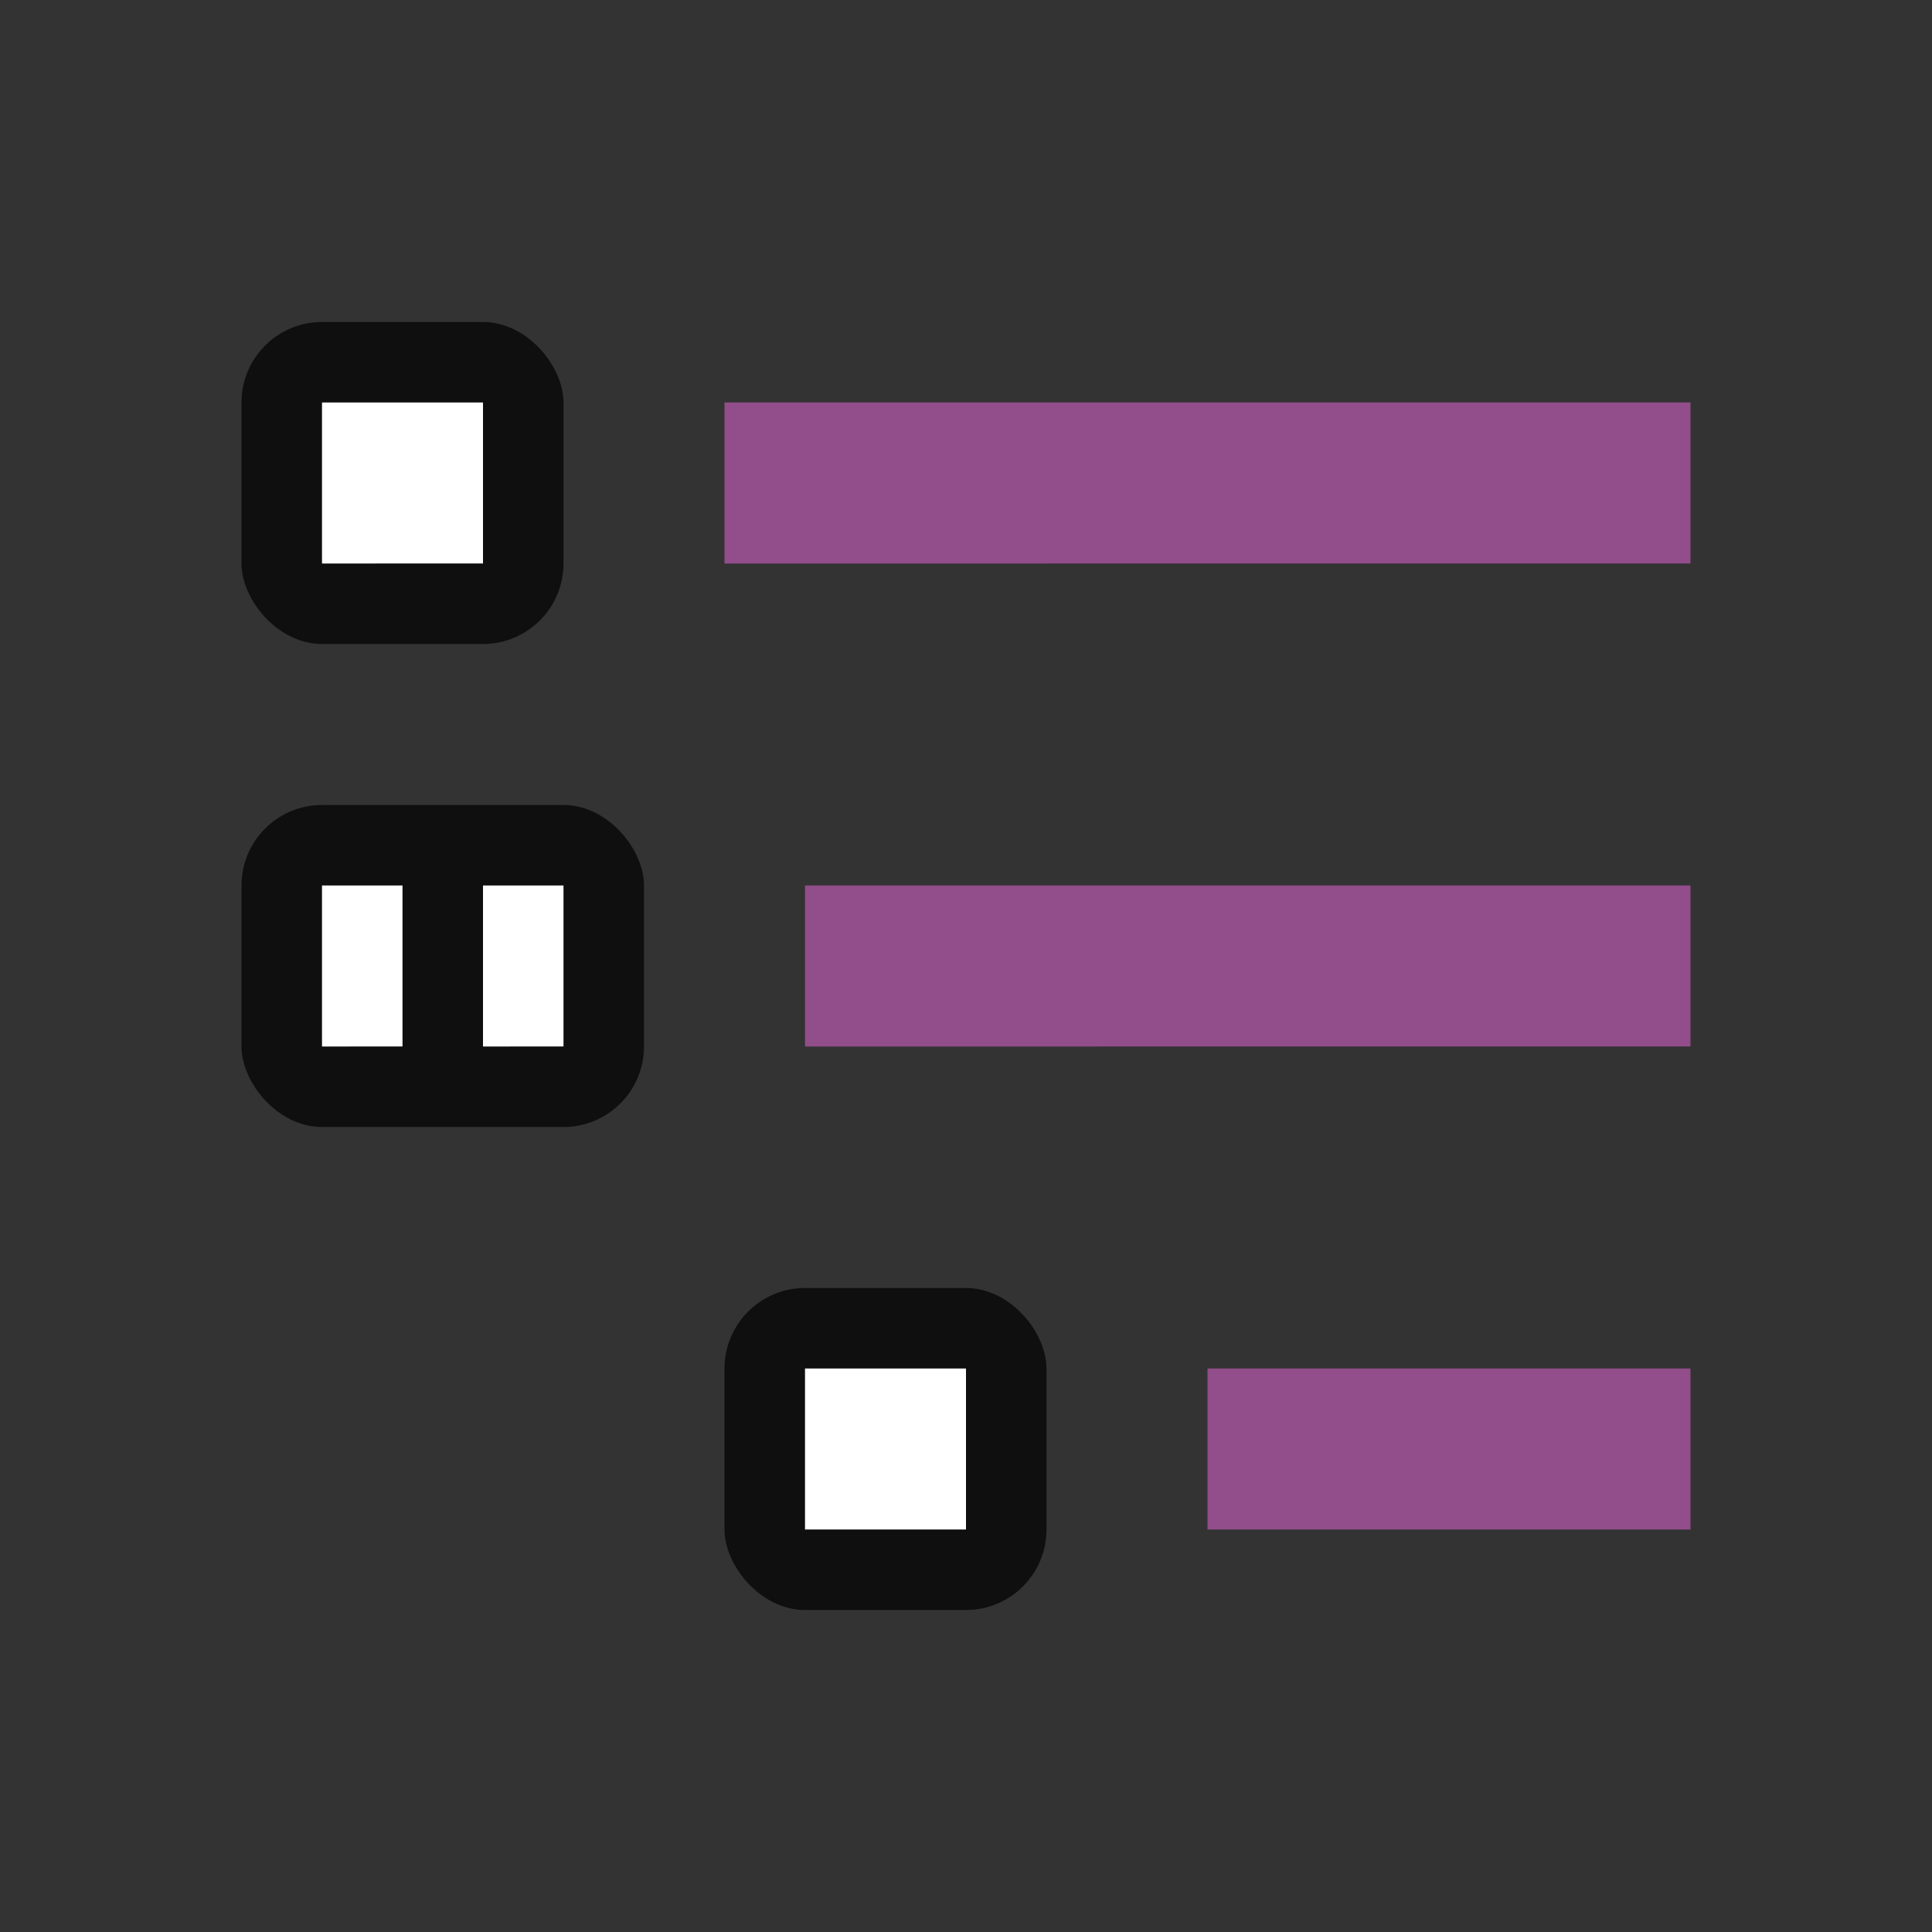 <svg xmlns="http://www.w3.org/2000/svg" viewBox="0 0 24 24"><rect x="0" y="0" width="24" height="24" fill="#333333" stroke="none"/><path fill="#924d8b" d="M9 5h12v2H9z"/><rect y="4" x="3" height="4" width="4" ry="1" opacity=".7"/><path fill="#fff" d="M4 5h2v2H4z"/><rect y="16" x="9" height="4" width="4" ry="1" opacity=".7"/><path fill="#fff" d="M10 17h2v2h-2z"/><path fill="#924d8b" d="M15 17h6v2h-6z"/><rect width="5" height="4" x="3" y="10" ry="1" opacity=".7"/><path fill="#fff" d="M6 11h1v2H6zM4 11h1v2H4z"/><path fill="#924d8b" d="M10 11h11v2H10z"/></svg>